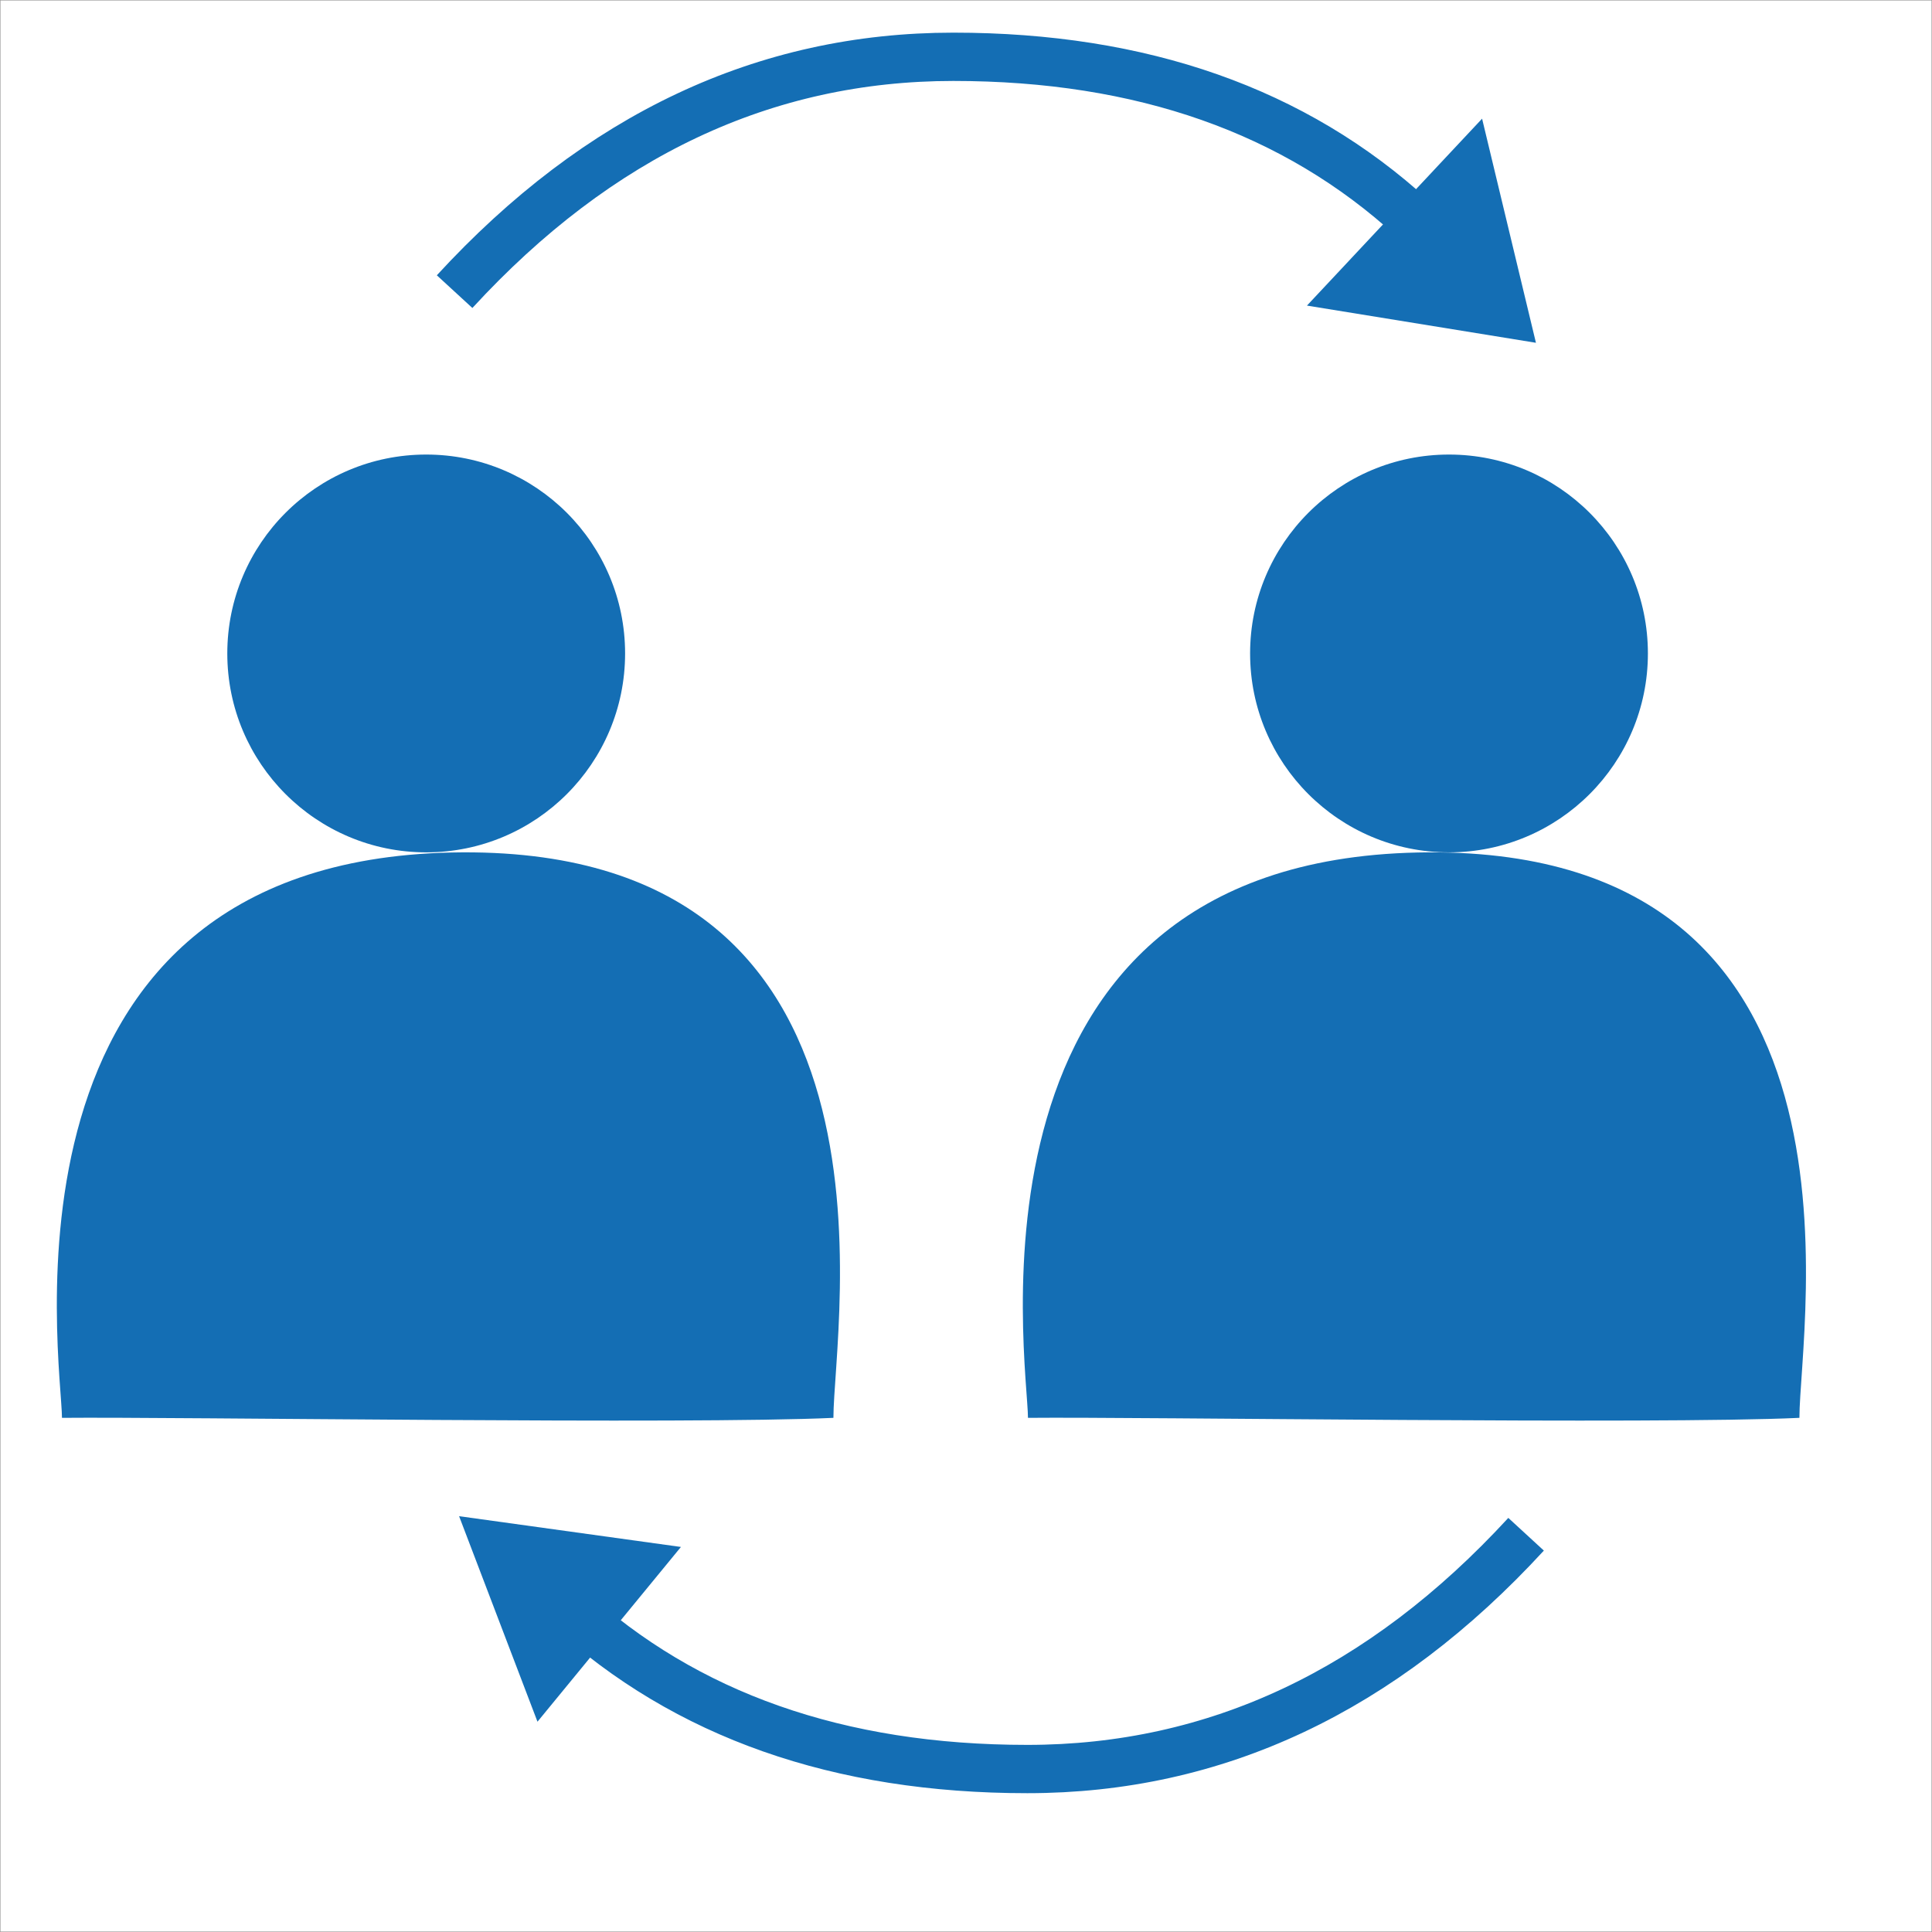 <svg xmlns="http://www.w3.org/2000/svg" width="40" height="40" viewBox="0 0 40 40">
    <g fill="none" fill-rule="evenodd">
        <path stroke="#979797" stroke-width=".01" d="M.005.005h39.99v39.99H.005z"/>
        <circle cx="30" cy="13.529" r="4.118" fill="#146EB4"/>
        <circle cx="8.824" cy="13.529" r="4.118" fill="#146EB4"/>
        <path fill="#146EB4" d="M1.283 29.355c0-1.128-1.654-11.5 8.071-11.705 9.725-.204 7.901 9.773 7.901 11.705-2.986.139-13.62-.023-15.972 0zM27.059 6.327l3.626-3.87 1.115 4.64zM14.098 32.028l-2.97 3.618-1.623-4.255z"/>
        <path stroke="#146EB4" d="M9.412 6.038c2.98-3.241 6.422-4.862 10.326-4.862 3.904 0 7.072 1.115 9.505 3.343M31.596 31.765c-2.98 3.24-6.423 4.861-10.326 4.861-3.904 0-7.072-1.114-9.505-3.342"/>
        <path fill="#146EB4" d="M21.283 29.355c0-1.128-1.654-11.5 8.071-11.705 9.725-.204 7.901 9.773 7.901 11.705-2.986.139-13.62-.023-15.972 0z"/>
    </g>
</svg>
